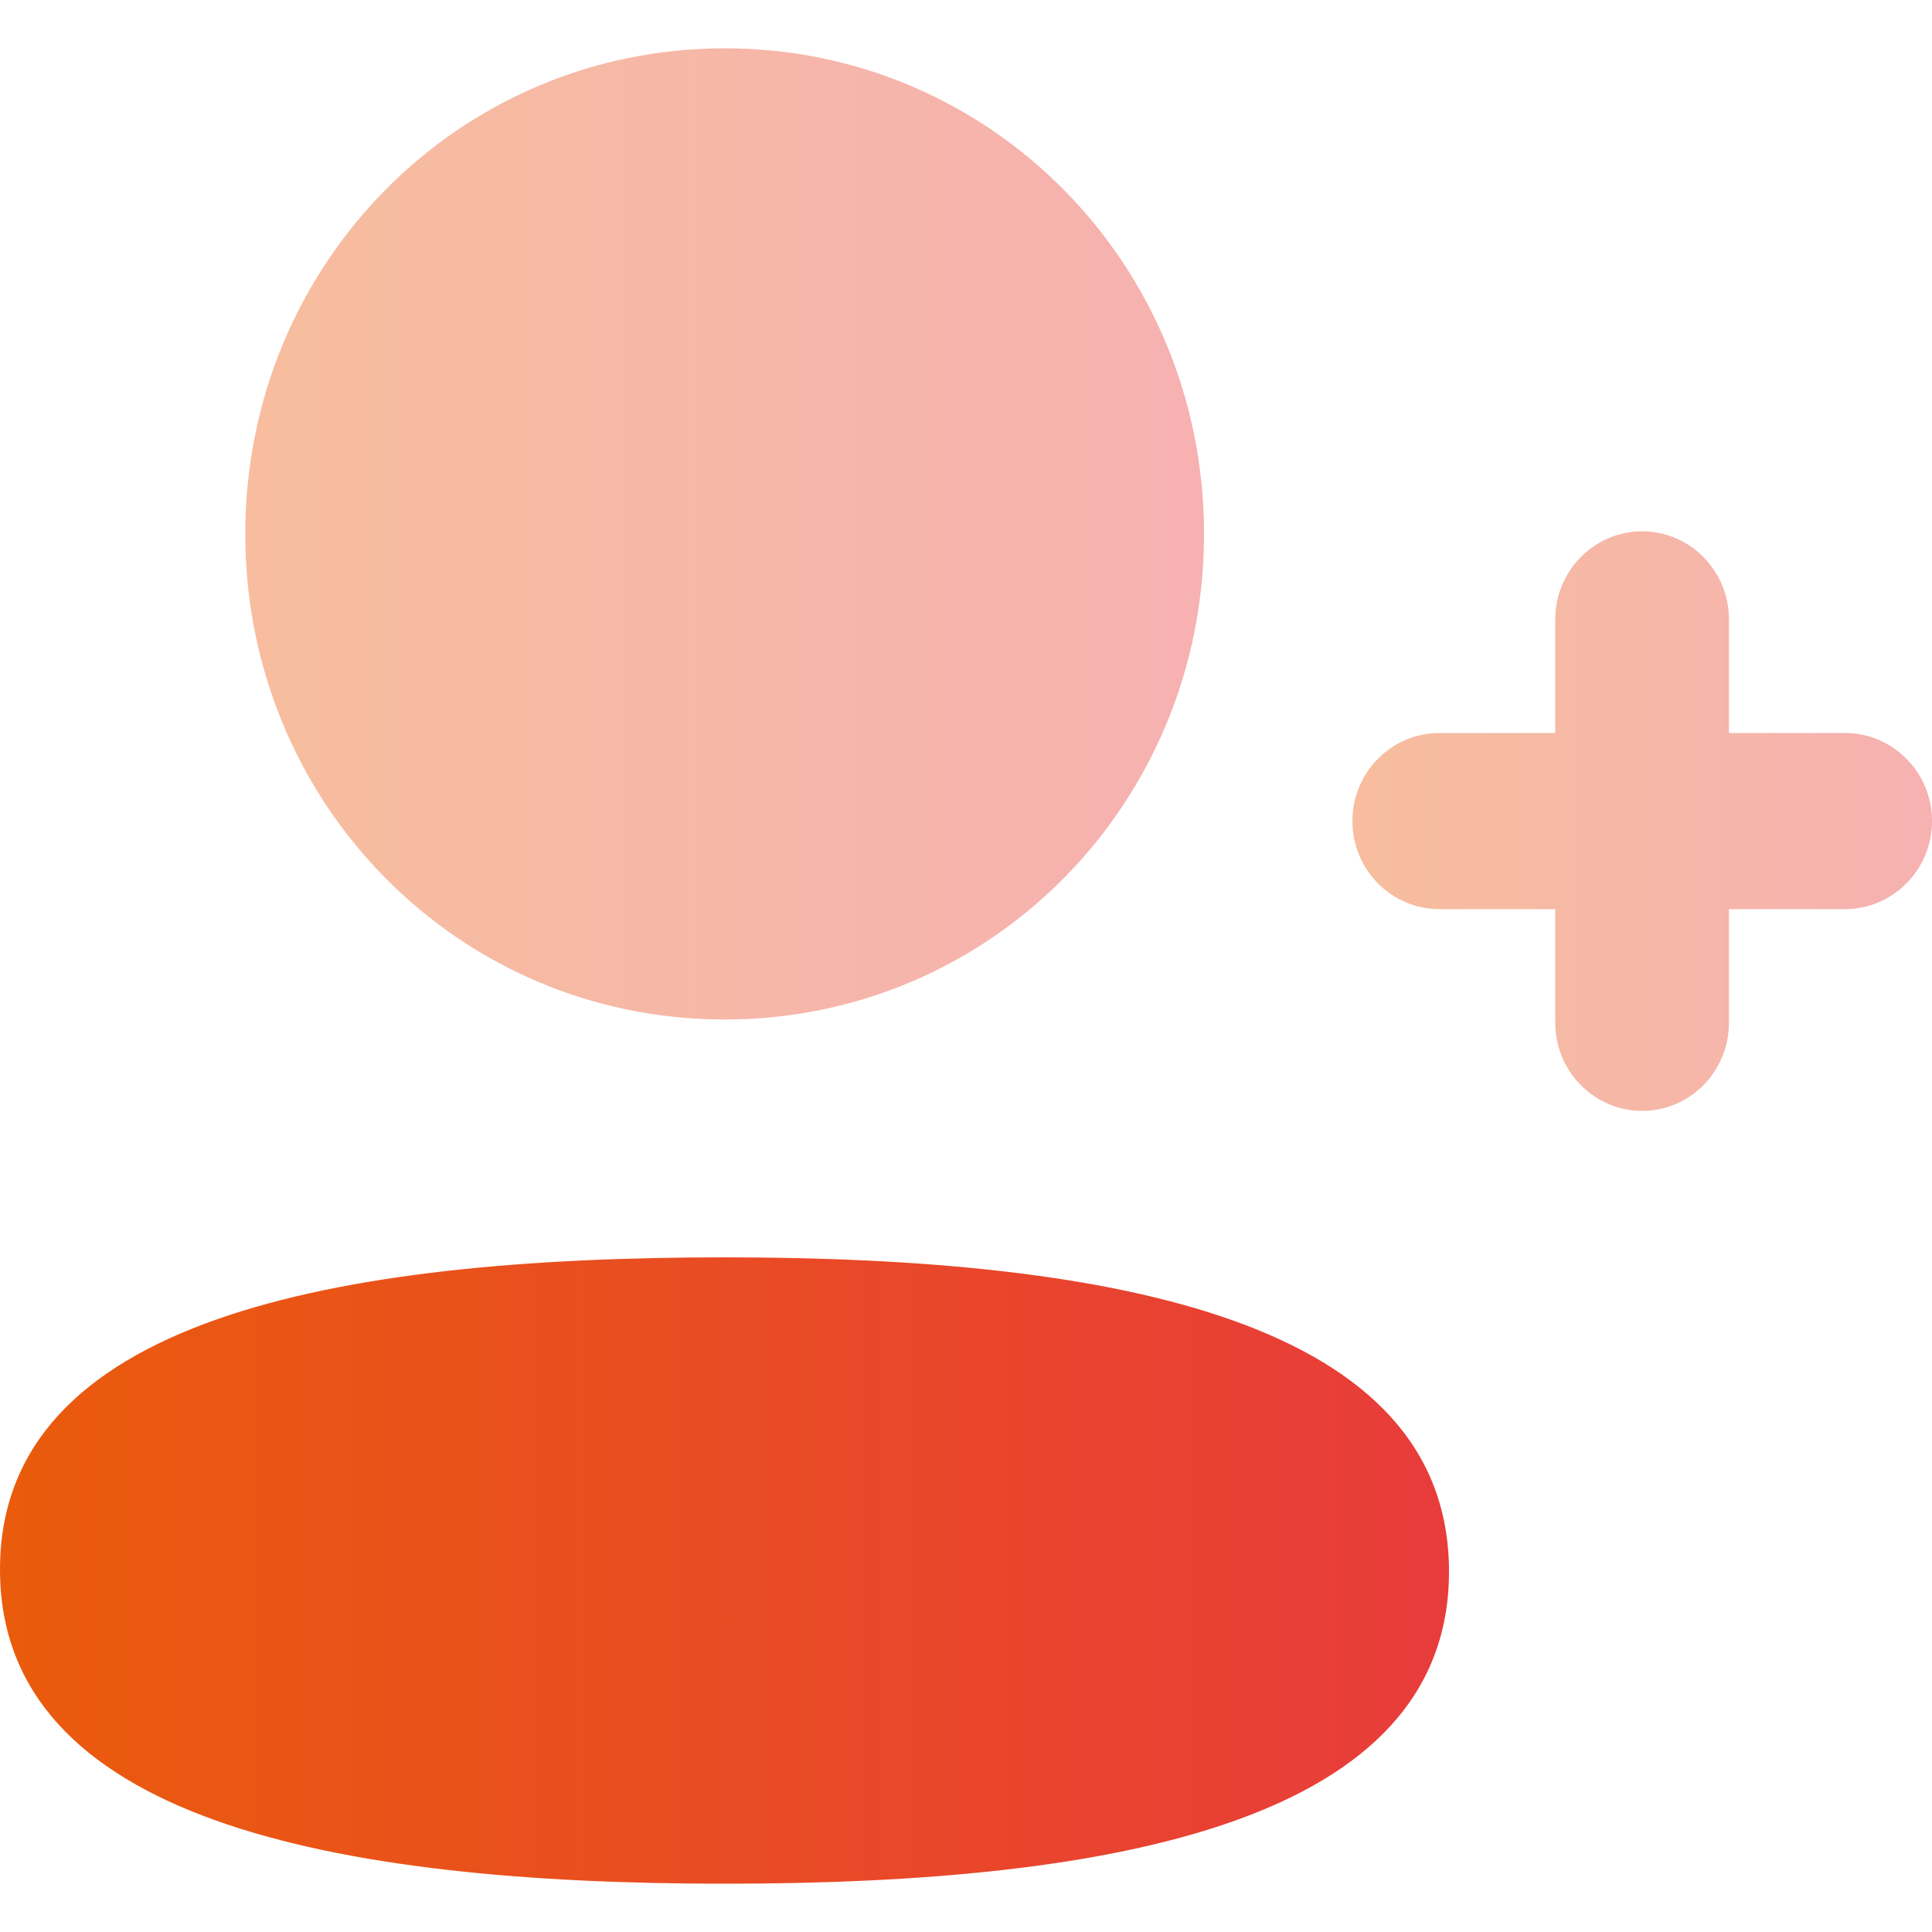 <svg width="20" height="20" viewBox="0 0 20 20" fill="none" xmlns="http://www.w3.org/2000/svg">
<path opacity="0.4" d="M19.101 7.588H17.898V6.412C17.898 5.909 17.495 5.5 16.999 5.5C16.504 5.5 16.1 5.909 16.1 6.412V7.588H14.899C14.403 7.588 14 7.997 14 8.499C14 9.002 14.403 9.411 14.899 9.411H16.1V10.588C16.1 11.091 16.504 11.5 16.999 11.5C17.495 11.5 17.898 11.091 17.898 10.588V9.411H19.101C19.596 9.411 20 9.002 20 8.499C20 7.997 19.596 7.588 19.101 7.588Z" fill="url(#paint0_linear_2994_5770)"/>
<path d="M7.5 13.016C3.454 13.016 0 13.662 0 16.247C0 18.83 3.433 19.5 7.5 19.5C11.545 19.5 15 18.853 15 16.269C15 13.685 11.567 13.016 7.5 13.016Z" fill="url(#paint1_linear_2994_5770)"/>
<path opacity="0.4" d="M7.502 10.554C10.256 10.554 12.464 8.318 12.464 5.528C12.464 2.738 10.256 0.5 7.502 0.5C4.747 0.5 2.539 2.738 2.539 5.528C2.539 8.318 4.747 10.554 7.502 10.554Z" fill="url(#paint2_linear_2994_5770)"/>
<defs>
<linearGradient id="paint0_linear_2994_5770" x1="20" y1="8.495" x2="14" y2="8.495" gradientUnits="userSpaceOnUse">
<stop stop-color="#E83C3B"/>
<stop offset="1" stop-color="#EA5B0C"/>
</linearGradient>
<linearGradient id="paint1_linear_2994_5770" x1="15" y1="16.253" x2="2.93995e-07" y2="16.253" gradientUnits="userSpaceOnUse">
<stop stop-color="#E83C3B"/>
<stop offset="1" stop-color="#EA5B0C"/>
</linearGradient>
<linearGradient id="paint2_linear_2994_5770" x1="12.464" y1="5.519" x2="2.539" y2="5.519" gradientUnits="userSpaceOnUse">
<stop stop-color="#E83C3B"/>
<stop offset="1" stop-color="#EA5B0C"/>
</linearGradient>
</defs>
</svg>
